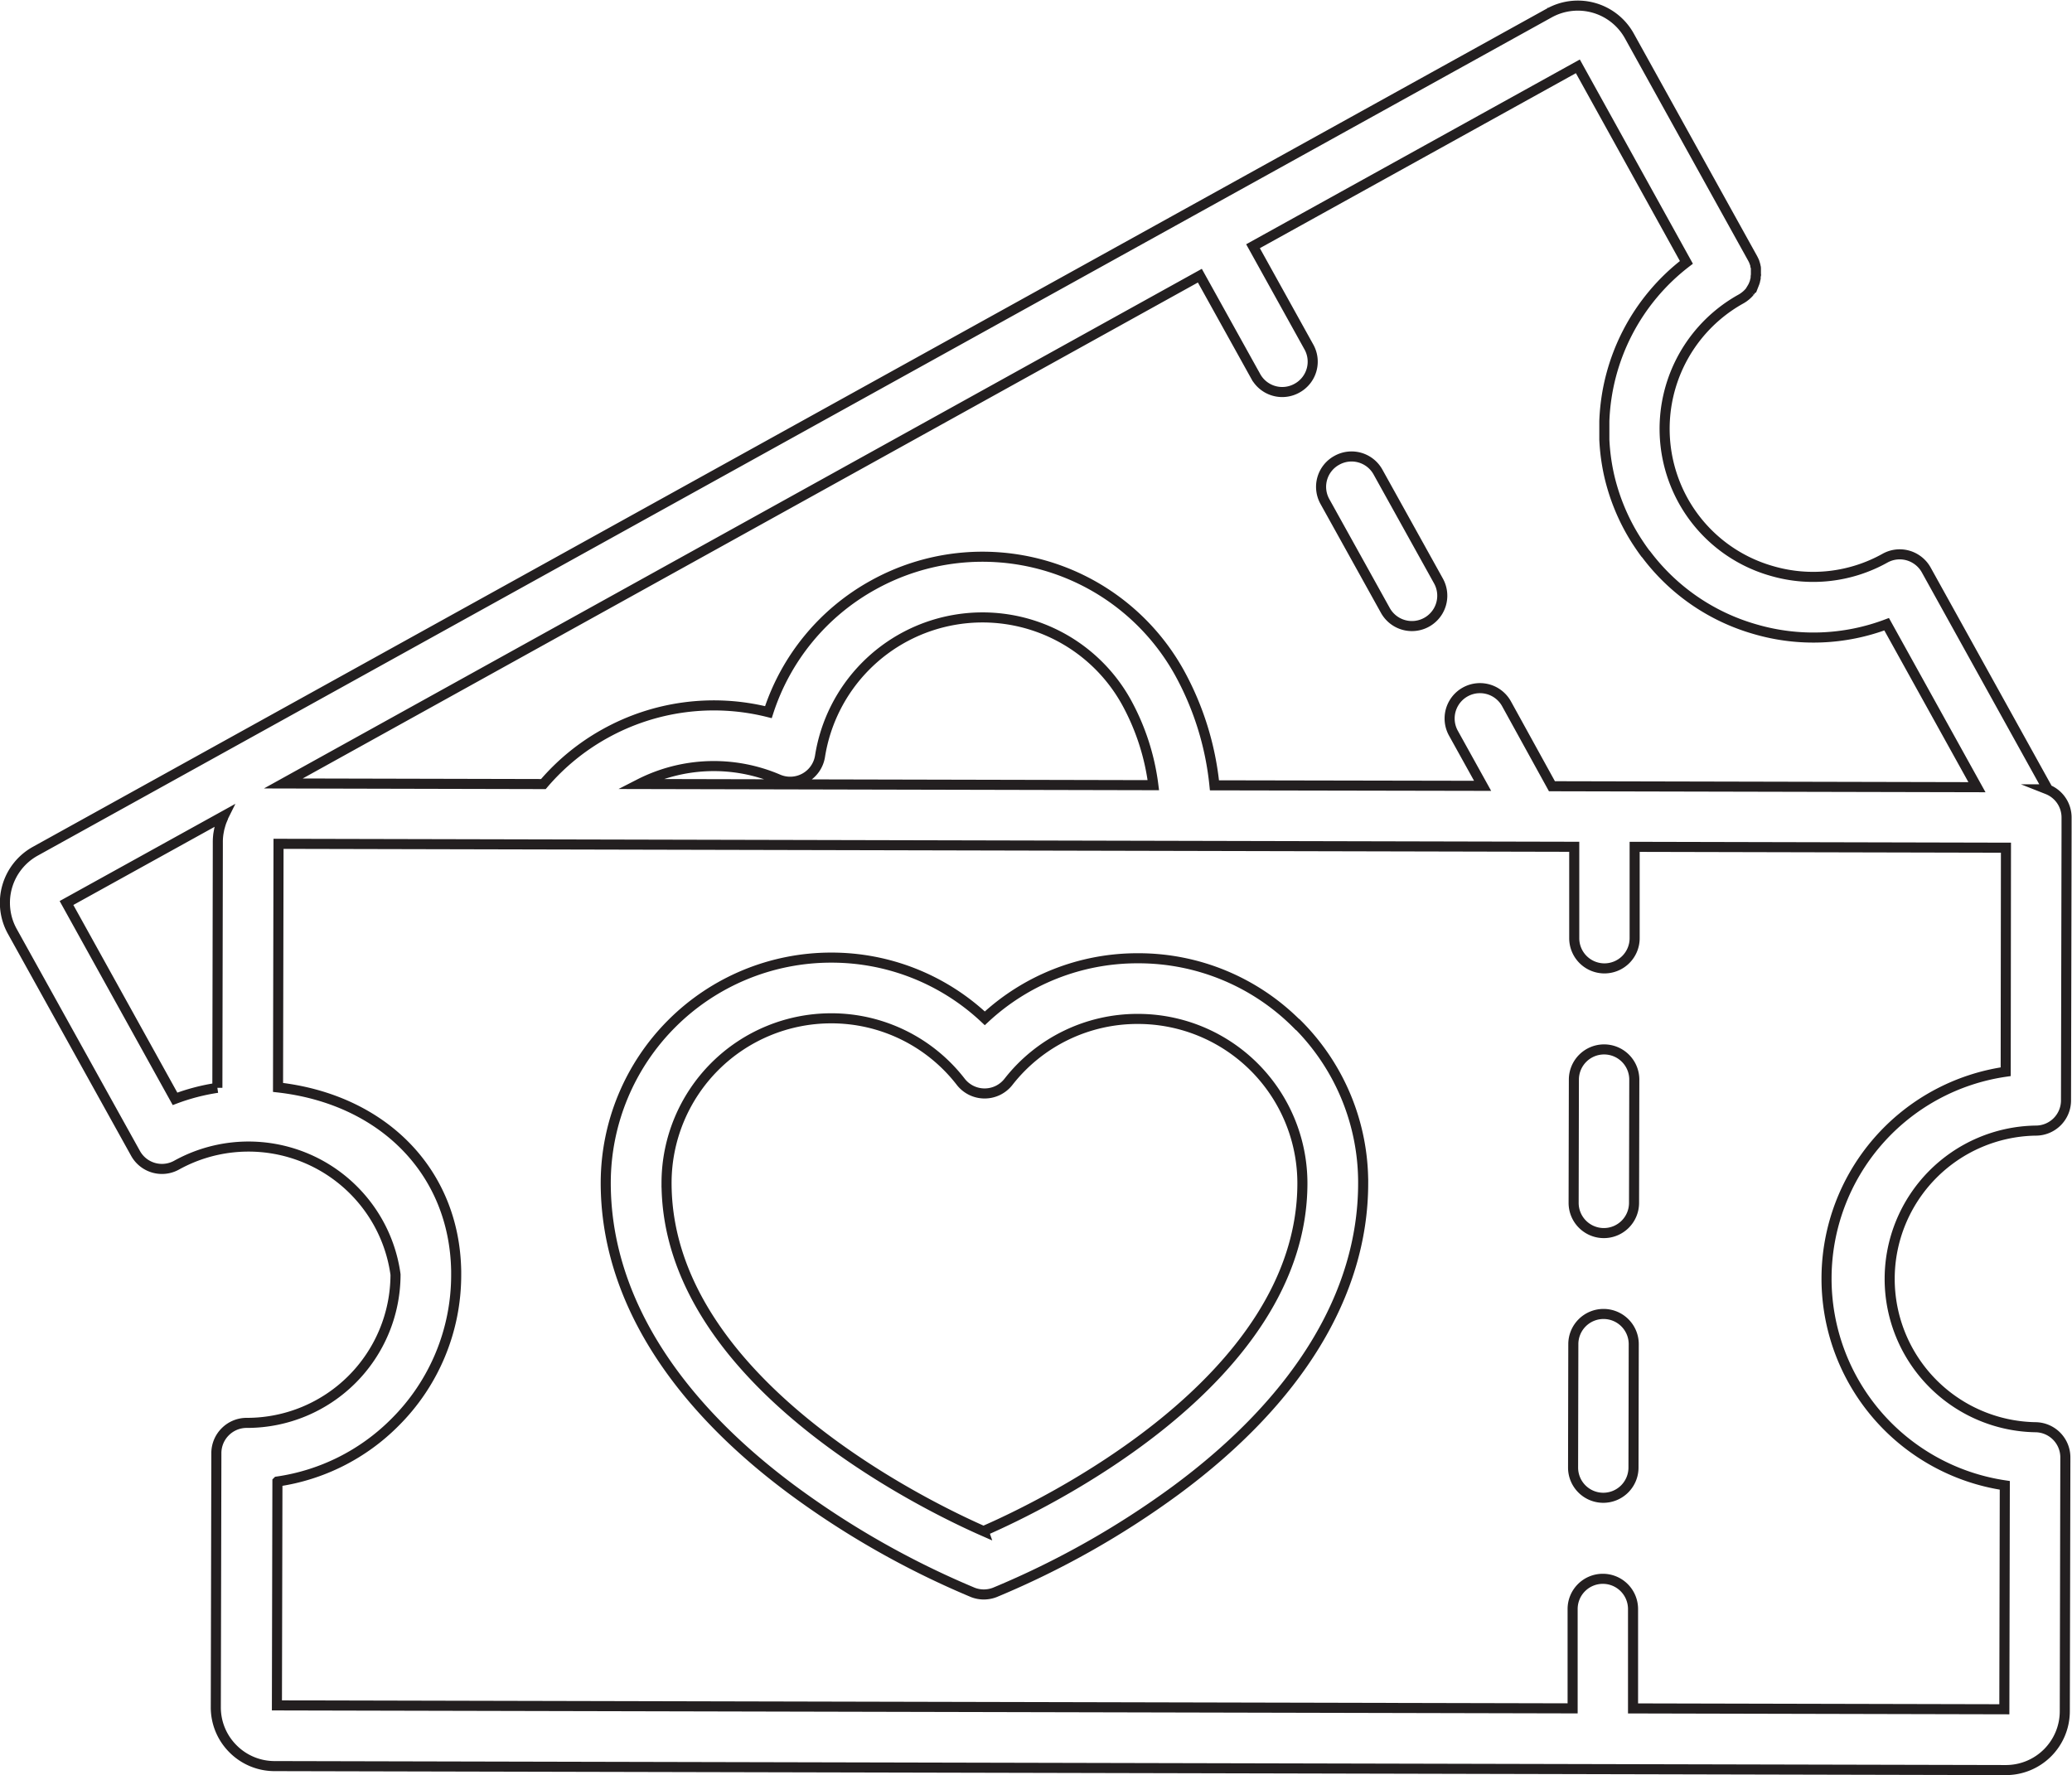 <svg id="Layer_1" data-name="Layer 1" xmlns="http://www.w3.org/2000/svg" viewBox="0 0 411.6 352.67"><defs><style>.cls-1{fill:none;stroke:#231f20;stroke-miterlimit:10;stroke-width:2px;}</style></defs><title>041-ticket</title><path class="cls-1" d="M164.65,94.37h0a6,6,0,0,0-6,6l-.05,24.49a6,6,0,0,0,6,6h0a6,6,0,0,0,6-6l.05-24.49a6,6,0,0,0-6-6Zm0,0" transform="translate(154 114.13)"/><path class="cls-1" d="M164.54,146.93h0a6,6,0,0,0-6,6l-.05,24.52a6,6,0,0,0,6,6h0a6,6,0,0,0,6-6l.05-24.52a6,6,0,0,0-6-6Zm0,0" transform="translate(154 114.13)"/><path class="cls-1" d="M131.75,1.3l-12-21.62a6,6,0,0,0-8.2-2.35,6,6,0,0,0-2.35,8.2l12,21.62A6,6,0,0,0,131.75,1.3Zm0,0" transform="translate(154 114.13)"/><path class="cls-1" d="M153.91-111.67l.11-.07-.11.07Zm0,0" transform="translate(154 114.13)"/><path class="cls-1" d="M252.8,42.7,228.65-.88a6,6,0,0,0-2-2.14,6,6,0,0,0-6.2-.21A29.26,29.26,0,0,1,198-.68a29.27,29.27,0,0,1-17.65-14,29.5,29.5,0,0,1,11.5-40.05c.18-.1.35-.21.51-.32s.25-.19.38-.29l.09-.07c.14-.12.28-.25.41-.38l0,0c.13-.13.25-.27.37-.41l0,0a5.18,5.18,0,0,0,.3-.43l0-.05c.09-.14.16-.27.24-.41l.06-.1c.07-.13.13-.27.18-.41l.06-.13a5.62,5.62,0,0,0,.18-.53v-.06c.05-.18.09-.35.13-.53l0-.18c0-.13,0-.27.05-.41s0-.1,0-.15,0-.3,0-.45a.92.92,0,0,0,0-.11c0-.16,0-.32,0-.49a.59.59,0,0,0,0-.07c0-.17,0-.34-.08-.5s0-.05,0-.08-.08-.33-.13-.49l-.07-.18c0-.13-.09-.25-.14-.37s-.17-.36-.27-.54l-4.89-8.82-19.56-35.3a11.71,11.71,0,0,0-15.89-4.57L-147,55a11.71,11.71,0,0,0-4.57,15.89L-127.09,115a6,6,0,0,0,8.19,2.35,29.5,29.5,0,0,1,40.06,11.5,29.28,29.28,0,0,1,3.41,10.25s0,0,0,.07a29.5,29.5,0,0,1-29.46,29.4H-105a6,6,0,0,0-4.25,1.76,6,6,0,0,0-1.77,4.26l-.11,50.45a11.61,11.61,0,0,0,3.41,8.28,11.63,11.63,0,0,0,8.26,3.44l343.94.79h0a11.7,11.7,0,0,0,11.69-11.67l.11-50.45a6,6,0,0,0-6-6,29.47,29.47,0,0,1,.06-58.93h.07a6,6,0,0,0,6-6l.11-53.26a.94.94,0,0,0,0-.11V48.31a6,6,0,0,0-3.8-5.61Zm-362.51,5.7-.19.45c-.09.21-.17.43-.24.66s-.11.36-.16.55-.12.41-.16.62-.09.47-.13.71-.06.33-.07.5a11.13,11.13,0,0,0-.07,1.26V54l-.09,48a41.13,41.13,0,0,0-8.41,2.19l-21.56-38.91L-109.56,48c-.06.12-.1.24-.15.36ZM84.35-59.36l11.1,20a6,6,0,0,0,8.2,2.35,6,6,0,0,0,2.35-8.2l-11.09-20,64.53-35.74L181-62a41.61,41.61,0,0,0-16.3,31.55c0,1.22,0,2.44,0,3.66a41,41,0,0,0,1,7.31,41.43,41.43,0,0,0,4.1,10.62c.43.77.88,1.52,1.35,2.25l.35.53c.43.65.87,1.28,1.33,1.9L173-4a41.21,41.21,0,0,0,21.68,14.89,41.24,41.24,0,0,0,26.1-1l17.94,32.38-84.43-.19L145.27,25.7a6,6,0,0,0-10.55,5.84L140.52,42,87.25,41.9a58.53,58.53,0,0,0-6.95-22.36A44.73,44.73,0,0,0,19.5,2.08,44.45,44.45,0,0,0-1.36,27.36a44.46,44.46,0,0,0-32.49,4.29,44.34,44.34,0,0,0-12.21,10l-51.66-.12ZM75.11,41.87-27,41.64A32.5,32.5,0,0,1,.6,40.7a6,6,0,0,0,8.3-4.6A32.68,32.68,0,0,1,69.76,25.38a46.23,46.23,0,0,1,5.35,16.49ZM244.43,98.8a41.53,41.53,0,0,0-.18,82.18l-.09,44.49-73.76-.17,0-19.75a6,6,0,0,0-6-6h0a6,6,0,0,0-6,6l0,19.74-257.39-.59.1-44.48A41.24,41.24,0,0,0-75.6,168.52a41.25,41.25,0,0,0,12.22-29.34c0-.17,0-.34,0-.5s0-.17,0-.26c-.31-19.78-14.57-34.14-35.39-36.5l.1-48.4,257.39.59,0,18.16a6,6,0,0,0,6,6h0a6,6,0,0,0,6-6l0-18.15,73.76.17Zm0,0" transform="translate(154 114.13)"/><path class="cls-1" d="M103.75,89.43a44.43,44.43,0,0,0-31.6-13.17h-.1A44.43,44.43,0,0,0,41.63,88.19,44.43,44.43,0,0,0,11.16,76.13h-.1a44.78,44.78,0,0,0-44.73,44.64c-.05,21.87,12.71,43,36.9,61a172.41,172.41,0,0,0,36,20.47,6,6,0,0,0,2.21.42,6.09,6.09,0,0,0,2.18-.41,172.66,172.66,0,0,0,36-20.32c24.27-17.94,37.12-39,37.17-60.85a44.44,44.44,0,0,0-13-31.66ZM41.41,190.09c-11.39-5-63.1-29.95-63-69.3a32.71,32.71,0,0,1,32.67-32.6h.07A32.49,32.49,0,0,1,36.85,100.8a6,6,0,0,0,4.74,2.32h0a6,6,0,0,0,4.74-2.31,32.51,32.51,0,0,1,25.71-12.5h.07a32.67,32.67,0,0,1,32.61,32.75c-.09,39.28-51.93,64.05-63.32,69Zm0,0" transform="translate(154 114.13)"/></svg>
